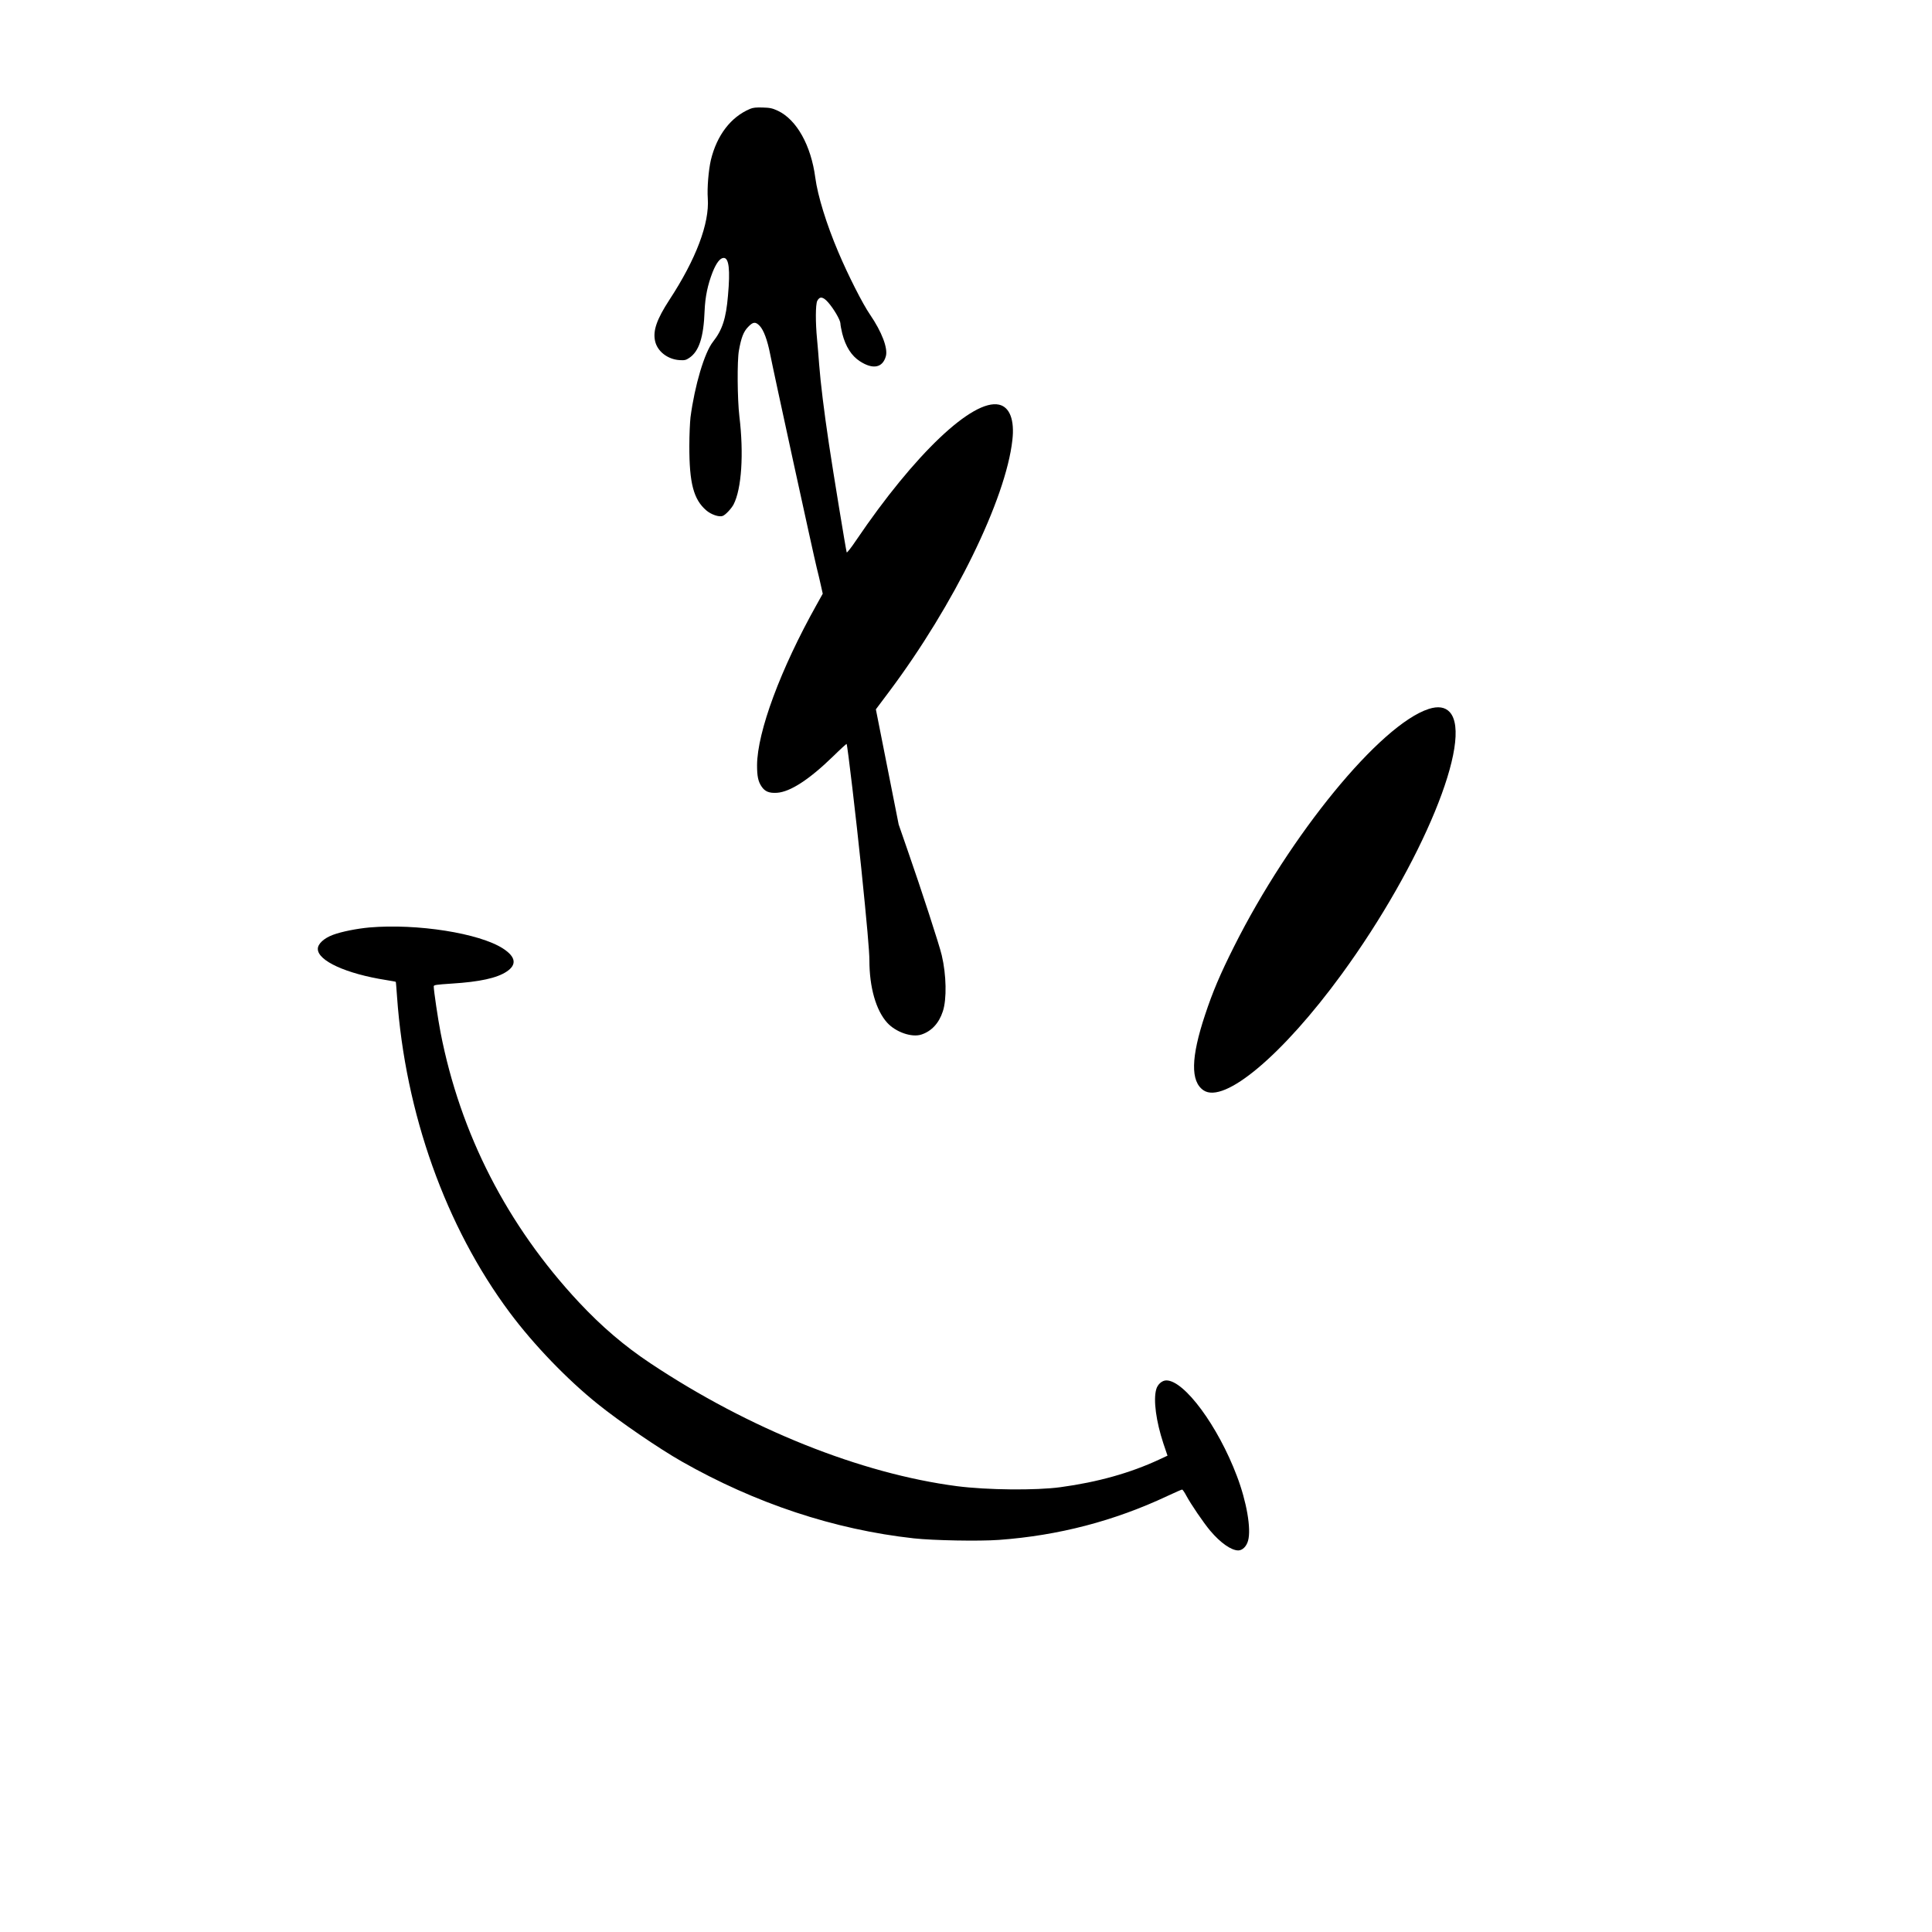 <svg version="1.0" xmlns="http://www.w3.org/2000/svg"
 width="2000pt" height="2000pt" viewBox="0 0 2000 2000"
 preserveAspectRatio="xMidYMid meet">
<g transform="translate(0,2000) scale(0.1,-0.1)"
fill="#000000" stroke="none">
<path d="M7765 18873 c-199 -83 -344 -273 -406 -529 -24 -103 -40 -291 -32
-398 18 -258 -121 -628 -398 -1051 -130 -200 -171 -317 -148 -424 23 -108 130
-191 254 -199 52 -3 66 0 100 23 101 67 149 213 159 487 6 146 32 270 83 401
39 97 78 147 115 147 54 0 68 -122 44 -390 -20 -238 -59 -356 -155 -478 -88
-111 -189 -449 -233 -782 -6 -52 -12 -185 -12 -295 -1 -387 44 -556 176 -669
50 -43 133 -71 169 -57 29 10 91 77 113 119 83 161 107 524 60 912 -21 177
-24 575 -5 680 24 135 48 197 95 245 52 55 77 57 121 11 41 -44 79 -147 107
-289 31 -162 452 -2093 482 -2212 14 -55 34 -139 44 -186 l19 -85 -64 -115
c-373 -666 -613 -1314 -616 -1659 0 -115 11 -169 46 -221 35 -53 79 -71 160
-66 137 9 334 137 580 376 75 74 139 132 141 130 9 -9 100 -784 151 -1279 60
-586 85 -871 85 -963 0 -277 68 -516 184 -644 88 -97 253 -155 353 -123 105
34 183 117 223 240 42 126 37 378 -11 581 -23 101 -213 684 -349 1074 l-97
280 -118 596 -118 596 138 184 c671 896 1207 1991 1275 2603 24 208 -27 342
-138 367 -272 61 -875 -512 -1479 -1404 -51 -76 -95 -132 -98 -125 -8 23 -143
847 -184 1123 -50 332 -87 635 -101 820 -5 77 -16 196 -22 265 -17 175 -16
357 2 395 25 49 59 45 111 -13 59 -66 129 -186 129 -221 0 -15 9 -62 19 -104
35 -136 96 -231 183 -287 134 -87 234 -68 268 51 24 82 -41 253 -164 433 -76
110 -228 410 -328 647 -123 289 -213 582 -238 769 -44 335 -193 601 -387 693
-58 27 -82 32 -158 34 -67 2 -100 -1 -130 -14z"/>
<path d="M14790 12661 c-502 -163 -1434 -1300 -2016 -2461 -143 -285 -220
-466 -299 -705 -147 -442 -152 -690 -16 -782 214 -144 820 366 1430 1202 831
1139 1368 2442 1118 2714 -48 52 -121 63 -217 32z"/>
<path d="M3825 10399 c-132 -12 -288 -43 -377 -76 -95 -35 -158 -94 -158 -146
0 -123 293 -257 705 -322 55 -9 101 -17 102 -19 2 -1 7 -70 13 -152 85 -1209
504 -2383 1167 -3272 250 -335 594 -692 913 -948 224 -180 631 -459 867 -593
763 -434 1579 -705 2403 -796 201 -22 675 -31 881 -16 617 45 1194 196 1745
455 77 36 145 66 151 66 6 0 25 -28 43 -62 49 -91 179 -282 249 -365 106 -125
216 -202 289 -203 44 0 86 42 102 101 34 122 -15 405 -116 670 -196 518 -544
989 -730 989 -45 0 -91 -41 -105 -93 -31 -111 -1 -331 74 -559 l43 -127 -88
-41 c-299 -139 -636 -233 -1018 -285 -256 -35 -760 -30 -1072 10 -998 130
-2154 593 -3173 1271 -271 180 -505 380 -743 634 -741 794 -1227 1742 -1431
2790 -27 139 -71 436 -71 479 0 15 23 18 188 29 287 18 465 57 565 123 110 72
97 154 -36 240 -246 159 -889 260 -1382 218z"/>
</g>
</svg>
